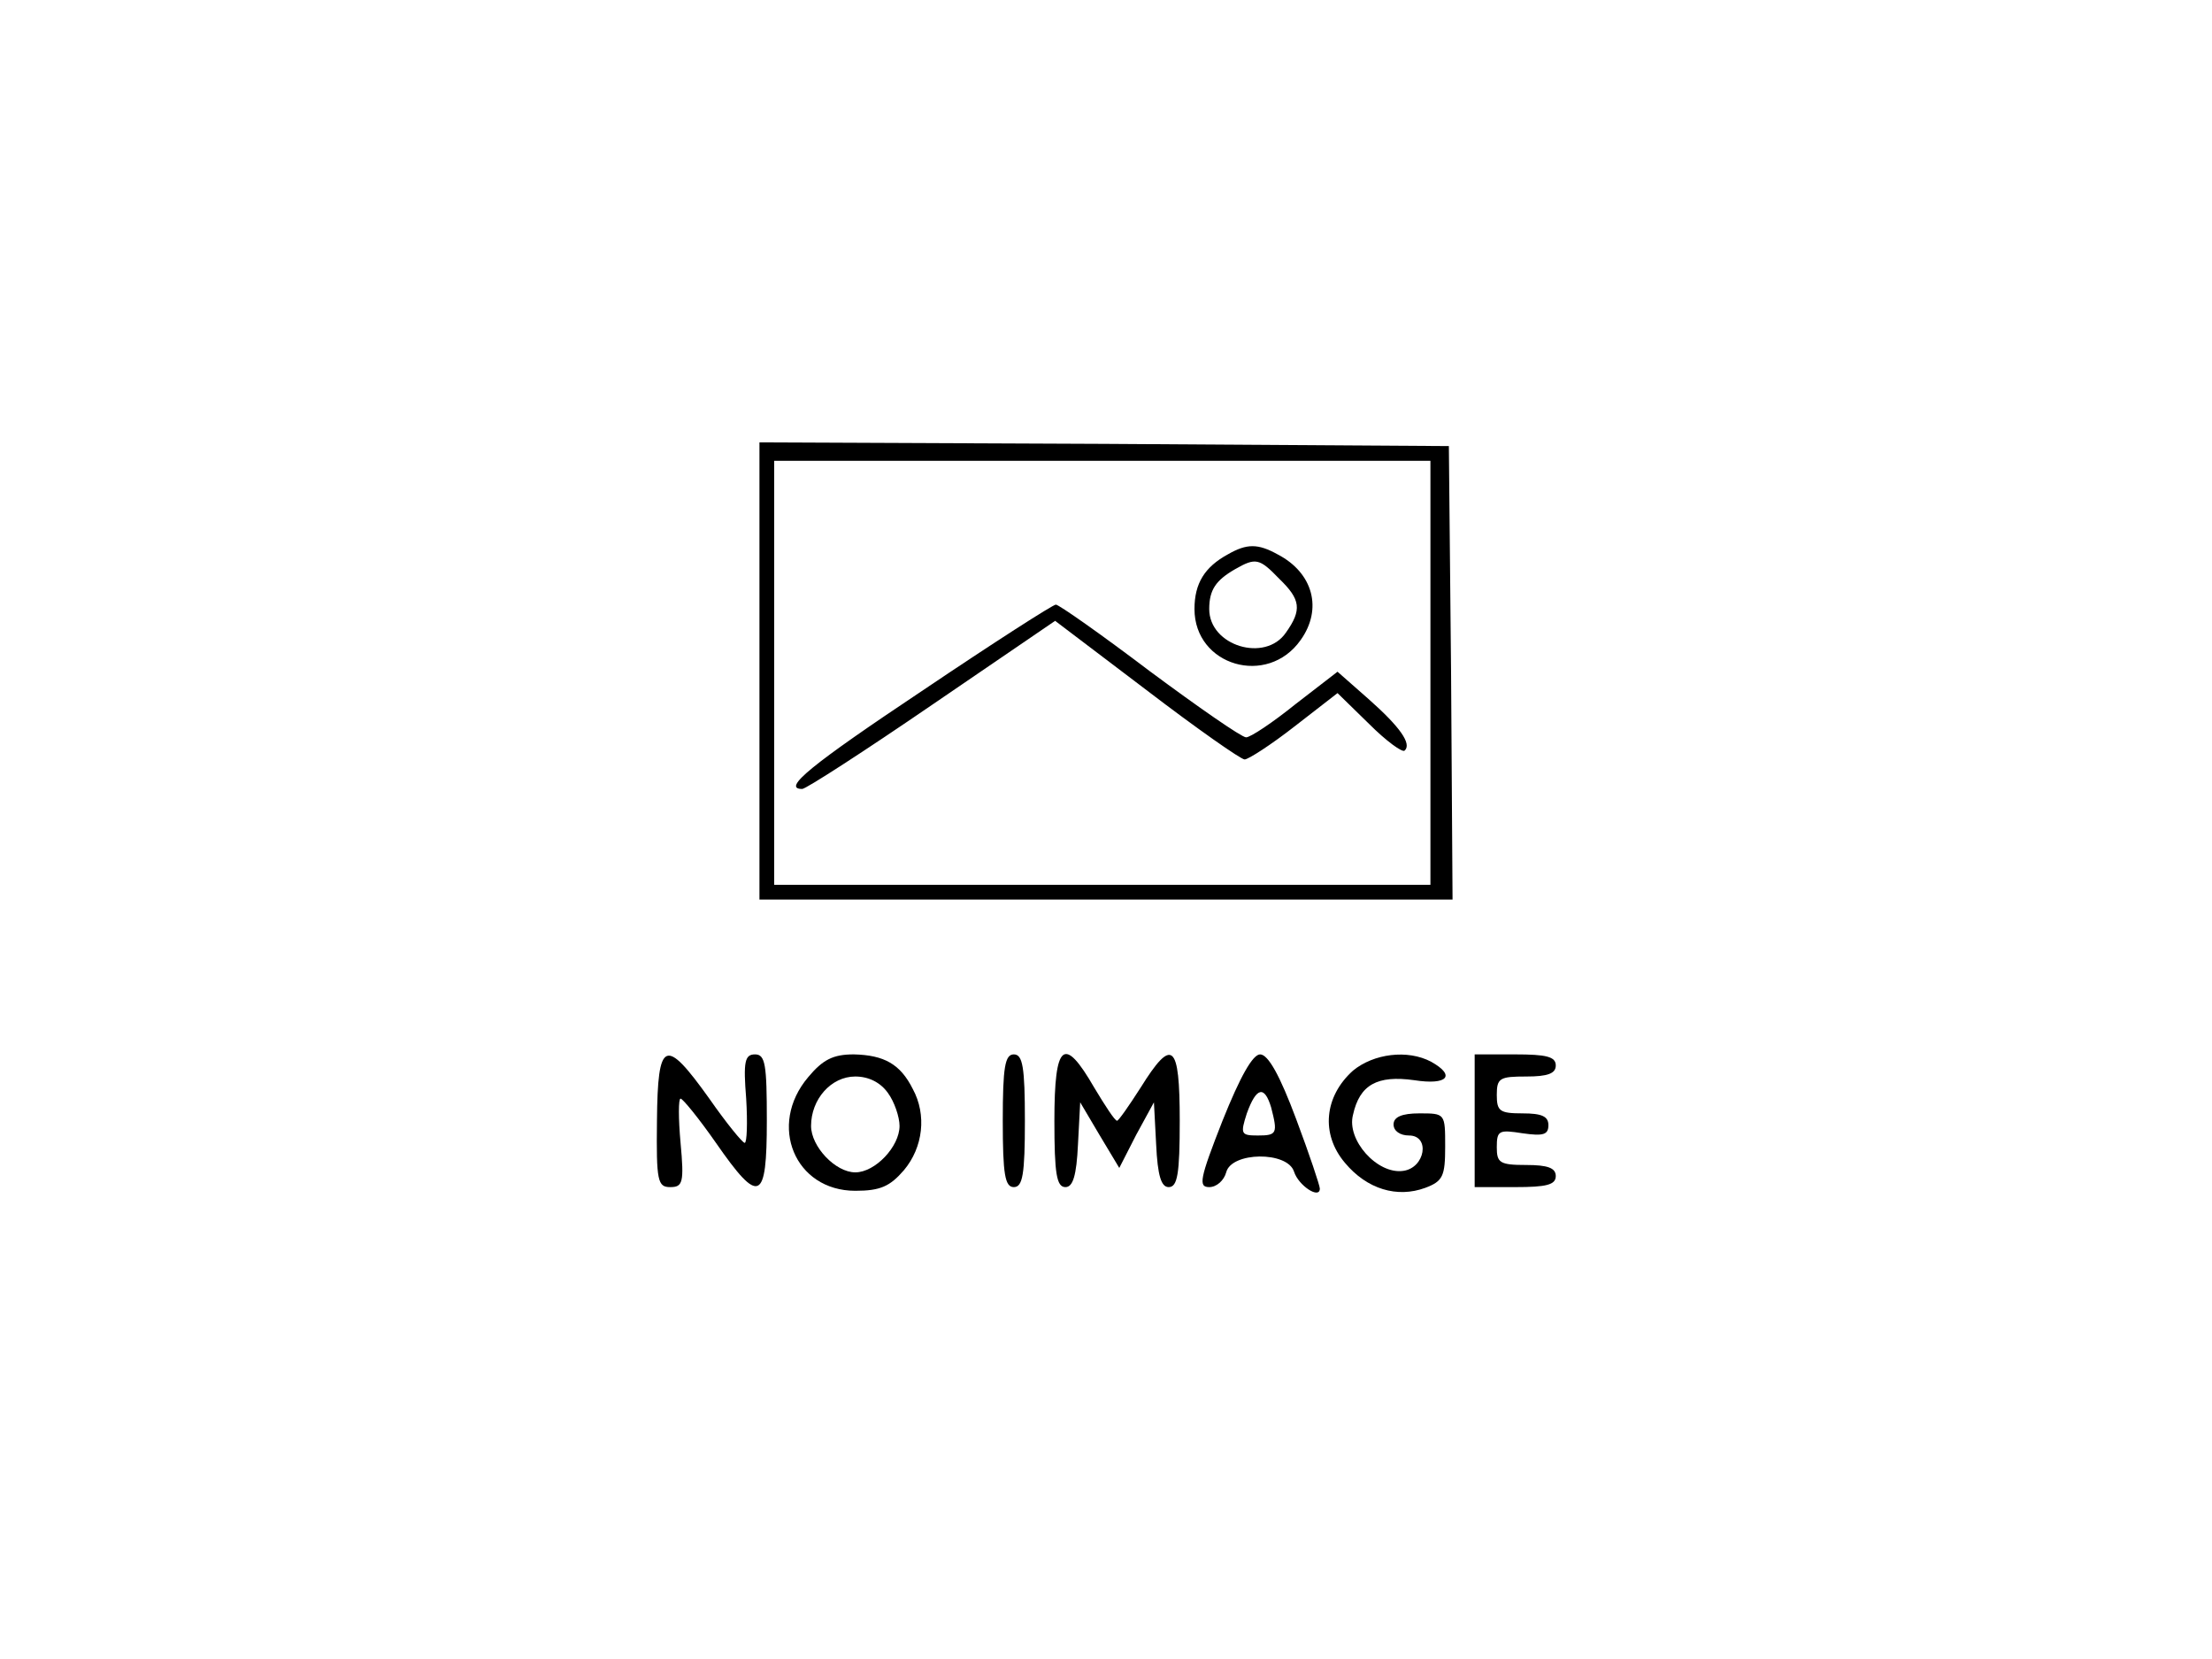 <?xml version="1.0" standalone="no"?>
<!DOCTYPE svg PUBLIC "-//W3C//DTD SVG 20010904//EN"
 "http://www.w3.org/TR/2001/REC-SVG-20010904/DTD/svg10.dtd">
<svg version="1.0" xmlns="http://www.w3.org/2000/svg"
 width="300pt" height="225pt" viewBox="0 0 300 225"
 preserveAspectRatio="xMidYMid meet">
<g transform="translate(0,225) scale(0.1,-0.1)"
fill="#000000" stroke="none">
<path d="M1030 1340 l0 -310 470 0 470 0 -2 308 -3 307 -467 3 -468 2 0 -310z
m910 -2 l0 -288 -445 0 -445 0 0 288 0 287 445 0 445 0 0 -287z"/>
<path d="M1665 1498 c-31 -17 -45 -39 -45 -74 0 -77 99 -106 144 -42 30 42 17
91 -31 116 -27 15 -42 15 -68 0z m70 -33 c29 -28 31 -42 9 -73 -28 -41 -104
-18 -104 32 0 26 9 39 35 54 28 16 33 15 60 -13z"/>
<path d="M1252 1314 c-153 -102 -192 -134 -164 -134 5 0 84 51 176 114 l167
114 124 -94 c68 -52 128 -94 133 -94 5 0 36 20 68 45 l58 45 43 -42 c23 -23
45 -39 48 -36 10 9 -6 32 -49 70 l-42 37 -57 -44 c-31 -25 -61 -45 -67 -45 -6
0 -65 41 -131 90 -66 50 -123 90 -127 90 -4 0 -85 -52 -180 -116z"/>
<path d="M891 730 c-1 -82 1 -90 18 -90 17 0 19 6 14 60 -3 33 -3 60 0 60 3 0
25 -27 48 -60 59 -85 69 -80 69 30 0 76 -2 90 -16 90 -14 0 -16 -10 -12 -60 2
-33 1 -60 -2 -60 -3 0 -25 27 -48 60 -60 84 -70 80 -71 -30z"/>
<path d="M1096 789 c-55 -65 -18 -154 64 -154 34 0 47 6 66 28 26 31 31 75 12
110 -17 34 -39 46 -80 47 -28 0 -42 -7 -62 -31z m108 -21 c9 -12 16 -33 16
-45 0 -28 -33 -63 -60 -63 -27 0 -60 35 -60 63 0 36 27 67 60 67 18 0 34 -8
44 -22z"/>
<path d="M1360 730 c0 -73 3 -90 15 -90 12 0 15 17 15 90 0 73 -3 90 -15 90
-12 0 -15 -17 -15 -90z"/>
<path d="M1430 730 c0 -72 3 -90 15 -90 10 0 15 15 17 58 l3 57 26 -44 27 -45
23 45 24 44 3 -57 c2 -43 7 -58 17 -58 12 0 15 18 15 90 0 105 -10 114 -53 45
-16 -25 -30 -45 -32 -45 -3 0 -16 20 -31 45 -41 71 -54 61 -54 -45z"/>
<path d="M1658 730 c-31 -79 -33 -90 -18 -90 10 0 20 9 23 20 7 28 83 29 92 1
6 -19 35 -38 35 -23 0 4 -14 46 -32 94 -22 59 -38 88 -49 88 -10 0 -27 -30
-51 -90z m66 18 c9 -35 8 -38 -18 -38 -23 0 -24 2 -15 30 13 36 24 38 33 8z"/>
<path d="M1835 798 c-39 -35 -44 -86 -11 -125 30 -36 71 -48 109 -34 24 9 27
16 27 56 0 45 0 45 -35 45 -24 0 -35 -5 -35 -15 0 -9 9 -15 21 -15 29 0 22
-44 -8 -48 -35 -5 -77 42 -68 76 9 41 33 54 83 47 45 -7 57 6 23 25 -32 17
-78 11 -106 -12z"/>
<path d="M2000 730 l0 -90 55 0 c42 0 55 3 55 15 0 11 -11 15 -40 15 -36 0
-40 3 -40 24 0 23 3 24 35 19 28 -4 35 -2 35 11 0 12 -9 16 -35 16 -31 0 -35
3 -35 25 0 23 4 25 40 25 29 0 40 4 40 15 0 12 -13 15 -55 15 l-55 0 0 -90z"/>
</g>
</svg>
